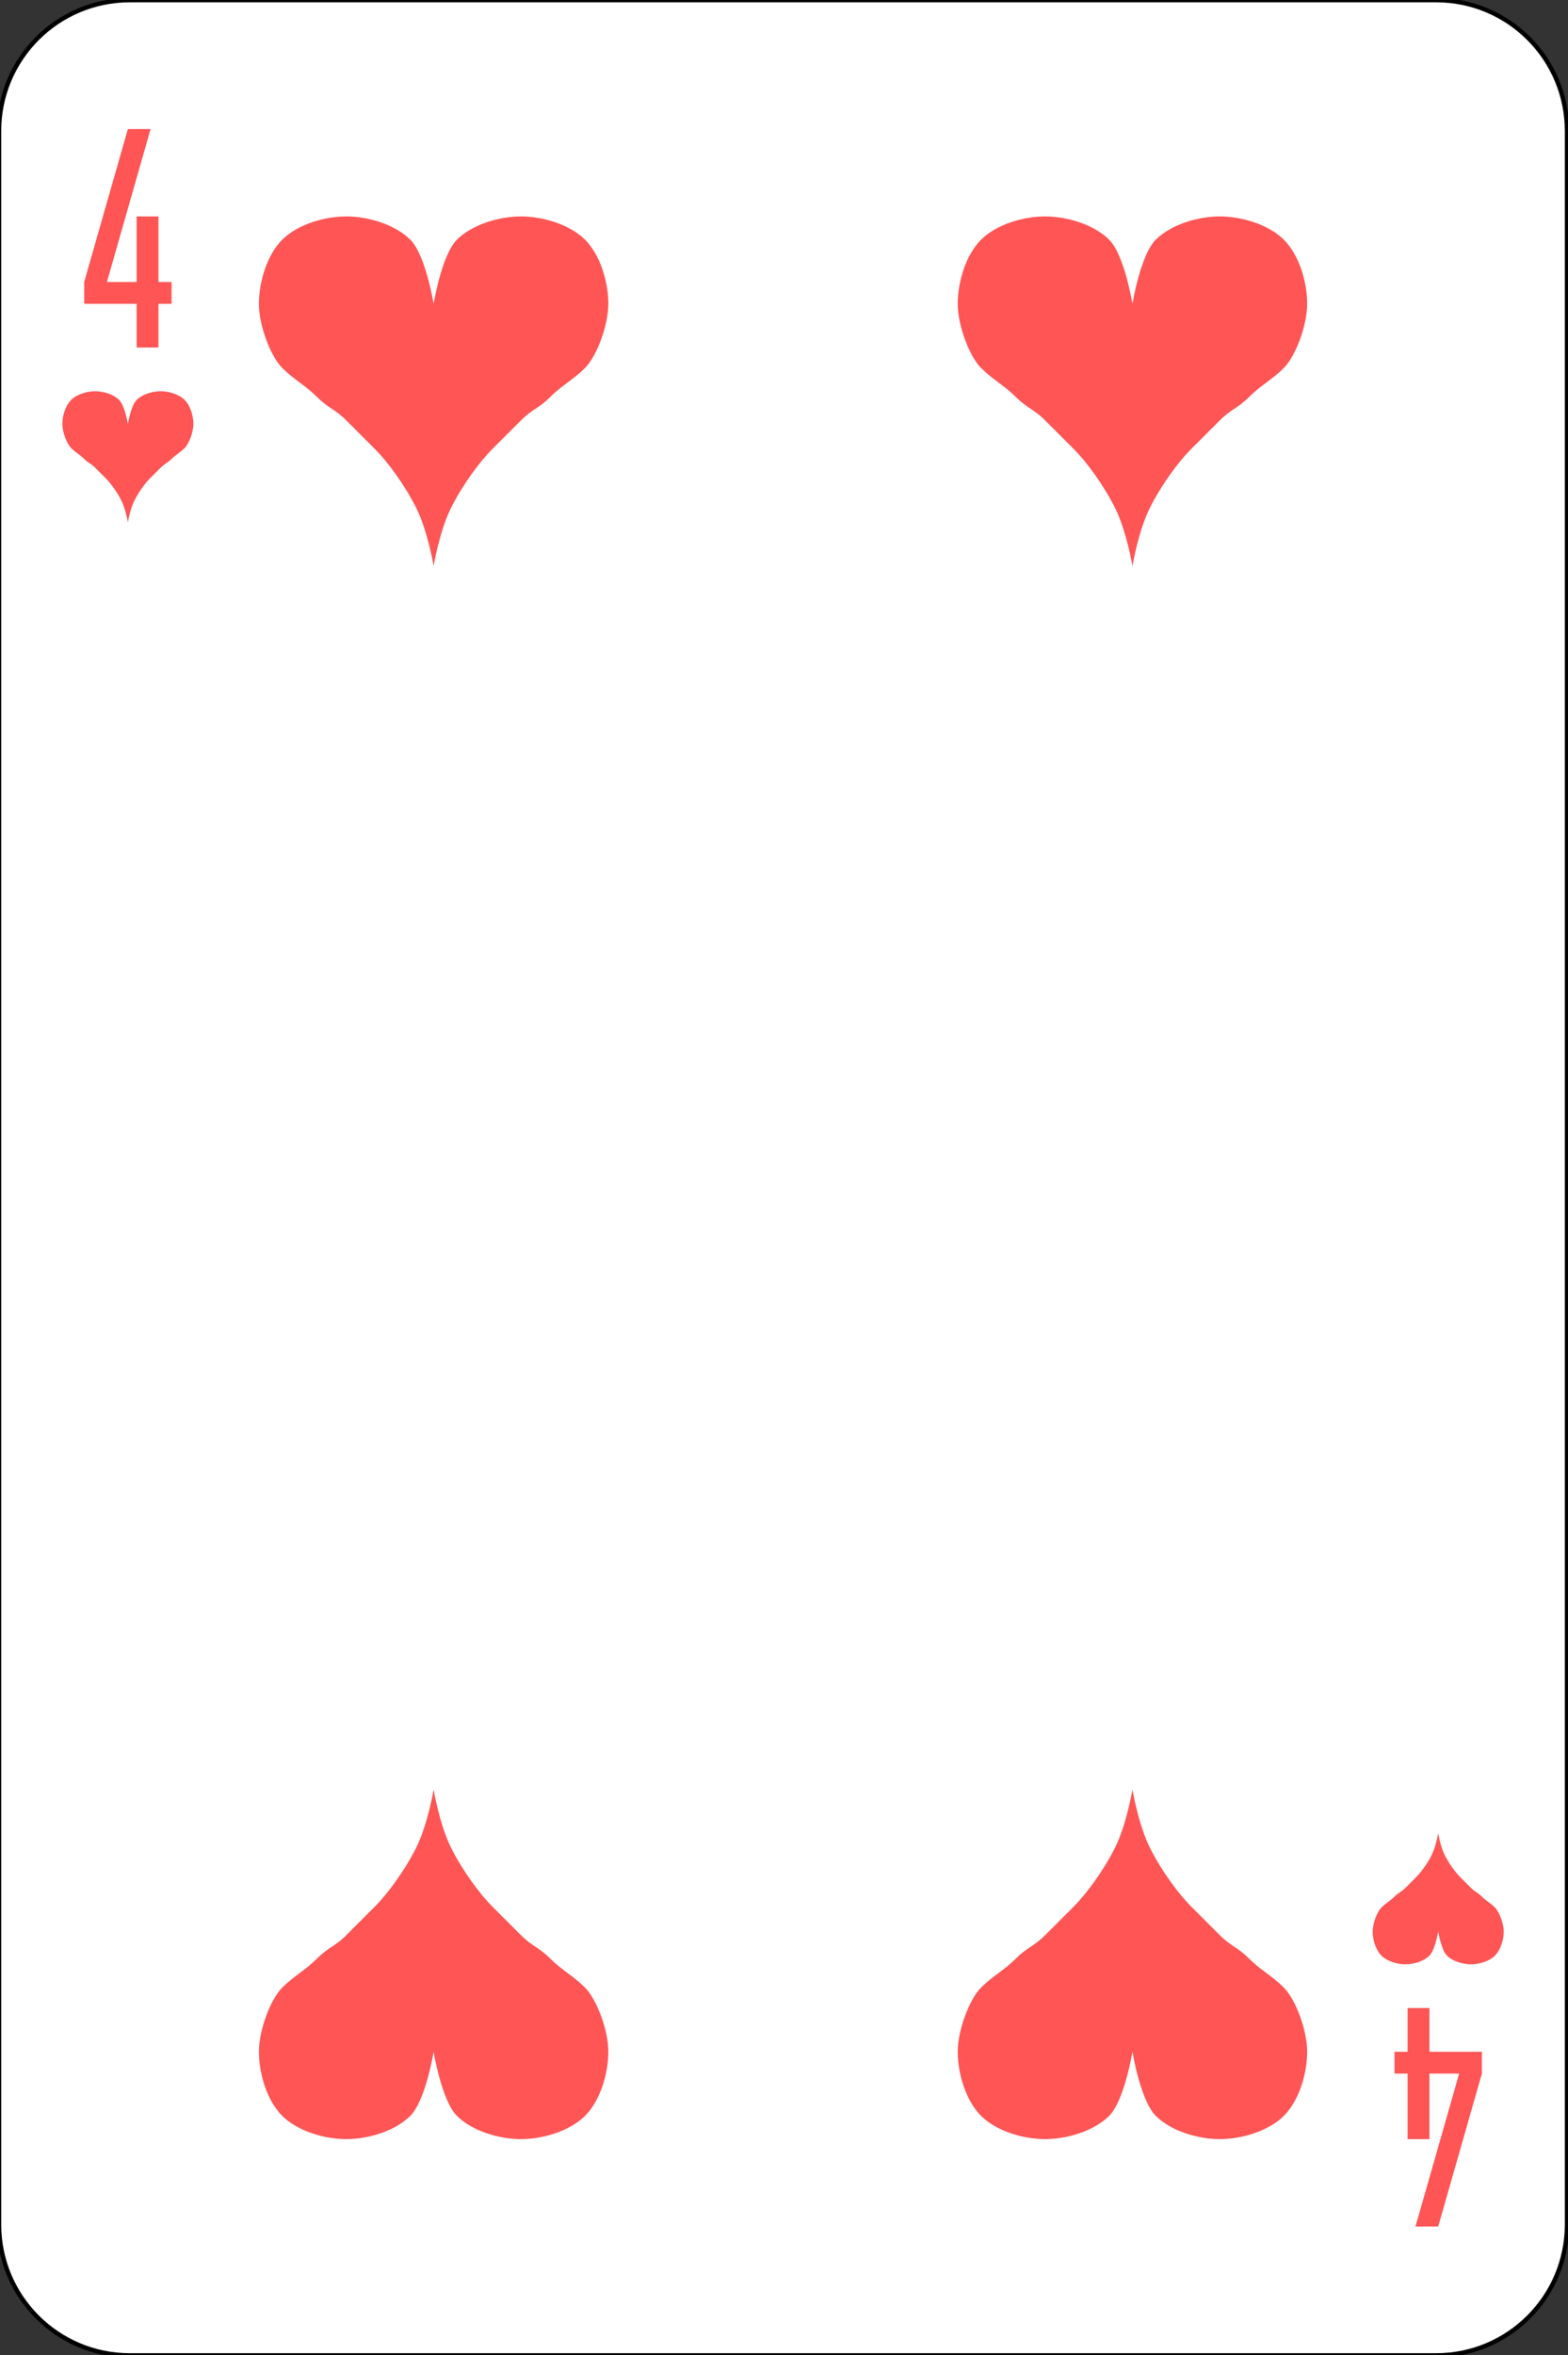 <?xml version="1.0" encoding="utf-8"?>
<!-- Generator: Adobe Illustrator 24.1.2, SVG Export Plug-In . SVG Version: 6.00 Build 0)  -->
<svg version="1.1" id="Слой_1" xmlns="http://www.w3.org/2000/svg" xmlns:xlink="http://www.w3.org/1999/xlink" x="0px" y="0px"
	 viewBox="0 0 359 539" style="enable-background:new 0 0 359 539;" xml:space="preserve">
<rect x="0" y="0" width="359" height="539" fill="#333333" stroke="none"/>
<style type="text/css">
	.st0{fill:#FFFFFF;stroke:#000000;}
	.st1{fill:#FF5555;}
</style>
<g id="g332" transform="translate(1200,-482.36)">
	<path id="rect334" class="st0" d="M-1170.28,482.39h299.11c16.54,0,29.94,13.41,29.94,29.94v479.11
		c0,16.54-13.41,29.94-29.94,29.94h-299.11c-16.54,0-29.94-13.41-29.94-29.94V512.33C-1200.22,495.79-1186.81,482.39-1170.28,482.39
		z"/>
	<g id="g336">
		<path id="path338" class="st1" d="M-1170.72,579.39c0,0,0.68-4.18,2-5.5c1.32-1.32,3.64-2,5.5-2c1.86,0,4.18,0.68,5.5,2
			c1.32,1.32,2,3.64,2,5.5s-1,4.5-2,5.5s-2,1.5-3,2.5s-1.5,1-2.5,2s-1.5,1.5-2.5,2.5s-2.5,3-3.5,5s-1.5,5-1.5,5s-0.5-3-1.5-5
			s-2.5-4-3.5-5s-1.5-1.5-2.5-2.5s-1.5-1-2.5-2s-2-1.5-3-2.5s-2-3.64-2-5.5s0.68-4.18,2-5.5c1.32-1.32,3.64-2,5.5-2
			c1.86,0,4.18,0.68,5.5,2C-1171.4,575.2-1170.72,579.39-1170.72,579.39"/>
		<path id="path340" class="st1" d="M-870.72,924.39c0,0,0.68,4.18,2,5.5s3.64,2,5.5,2c1.86,0,4.18-0.68,5.5-2s2-3.64,2-5.5
			s-1-4.5-2-5.5s-2-1.5-3-2.5s-1.5-1-2.5-2s-1.5-1.5-2.5-2.5s-2.5-3-3.5-5s-1.5-5-1.5-5s-0.5,3-1.5,5s-2.5,4-3.5,5s-1.5,1.5-2.5,2.5
			s-1.5,1-2.5,2s-2,1.5-3,2.5s-2,3.64-2,5.5s0.68,4.18,2,5.5s3.64,2,5.5,2c1.86,0,4.18-0.68,5.5-2S-870.72,924.39-870.72,924.39"/>
		<path id="path342" class="st1" d="M-1100.72,551.89c0,0,1.82-11.15,5.33-14.67c3.51-3.51,9.7-5.33,14.67-5.33
			c4.97,0,11.15,1.82,14.67,5.33c3.51,3.51,5.33,9.7,5.33,14.67s-2.67,12-5.33,14.67c-2.67,2.67-5.33,4-8,6.67
			c-2.67,2.67-4,2.67-6.67,5.33c-2.67,2.67-4,4-6.67,6.67s-6.67,8-9.33,13.33c-2.67,5.33-4,13.33-4,13.33s-1.33-8-4-13.33
			c-2.67-5.33-6.67-10.67-9.33-13.33c-2.67-2.67-4-4-6.67-6.67c-2.67-2.67-4-2.67-6.67-5.33c-2.67-2.67-5.33-4-8-6.67
			s-5.33-9.7-5.33-14.67s1.82-11.15,5.33-14.67c3.51-3.51,9.7-5.33,14.67-5.33c4.97,0,11.15,1.82,14.67,5.33
			C-1102.54,540.73-1100.72,551.89-1100.72,551.89"/>
		<path id="path344" class="st1" d="M-1100.72,951.89c0,0,1.82,11.15,5.33,14.67c3.51,3.51,9.7,5.33,14.67,5.33
			c4.97,0,11.15-1.82,14.67-5.33c3.51-3.51,5.33-9.7,5.33-14.67s-2.67-12-5.33-14.67c-2.67-2.67-5.33-4-8-6.67
			c-2.67-2.67-4-2.67-6.67-5.33c-2.67-2.67-4-4-6.67-6.67s-6.67-8-9.33-13.33c-2.67-5.33-4-13.33-4-13.33s-1.33,8-4,13.33
			c-2.67,5.33-6.67,10.67-9.33,13.33c-2.67,2.67-4,4-6.67,6.67c-2.67,2.67-4,2.67-6.67,5.33c-2.67,2.67-5.33,4-8,6.67
			s-5.33,9.7-5.33,14.67s1.82,11.15,5.33,14.67c3.51,3.51,9.7,5.33,14.67,5.33c4.97,0,11.15-1.82,14.67-5.33
			C-1102.54,963.04-1100.72,951.89-1100.72,951.89"/>
		<path id="path346" class="st1" d="M-1170.72,511.89l-10,35v5h12v10h5v-10h3v-5h-3v-15h-5v15h-6.8l10-35H-1170.72z"/>
		<path id="path348" class="st1" d="M-870.72,991.89l10-35v-5h-12v-10h-5v10h-3v5h3v15h5v-15h6.8l-10,35H-870.72z"/>
		<path id="path350" class="st1" d="M-940.72,951.89c0,0,1.82,11.15,5.33,14.67c3.51,3.51,9.7,5.33,14.67,5.33
			s11.15-1.82,14.67-5.33c3.51-3.51,5.33-9.7,5.33-14.67s-2.67-12-5.33-14.67c-2.67-2.67-5.33-4-8-6.67s-4-2.67-6.67-5.33
			c-2.67-2.67-4-4-6.67-6.67s-6.67-8-9.33-13.33c-2.67-5.33-4-13.33-4-13.33s-1.33,8-4,13.33s-6.67,10.67-9.33,13.33
			c-2.67,2.67-4,4-6.67,6.67s-4,2.67-6.67,5.33c-2.67,2.67-5.33,4-8,6.67s-5.33,9.7-5.33,14.67s1.82,11.15,5.33,14.67
			c3.51,3.51,9.7,5.33,14.67,5.33s11.15-1.82,14.67-5.33C-942.54,963.04-940.72,951.89-940.72,951.89"/>
		<path id="path352" class="st1" d="M-940.72,551.89c0,0,1.82-11.15,5.33-14.67c3.51-3.51,9.7-5.33,14.67-5.33
			s11.15,1.82,14.67,5.33c3.51,3.51,5.33,9.7,5.33,14.67s-2.67,12-5.33,14.67c-2.67,2.67-5.33,4-8,6.67s-4,2.67-6.67,5.33
			c-2.67,2.67-4,4-6.67,6.67s-6.67,8-9.33,13.33c-2.67,5.33-4,13.33-4,13.33s-1.33-8-4-13.33s-6.67-10.67-9.33-13.33
			c-2.67-2.67-4-4-6.67-6.67s-4-2.67-6.67-5.33c-2.67-2.67-5.33-4-8-6.67s-5.33-9.7-5.33-14.67s1.82-11.15,5.33-14.67
			c3.51-3.51,9.7-5.33,14.67-5.33s11.15,1.82,14.67,5.33C-942.54,540.73-940.72,551.89-940.72,551.89"/>
	</g>
</g>
</svg>

